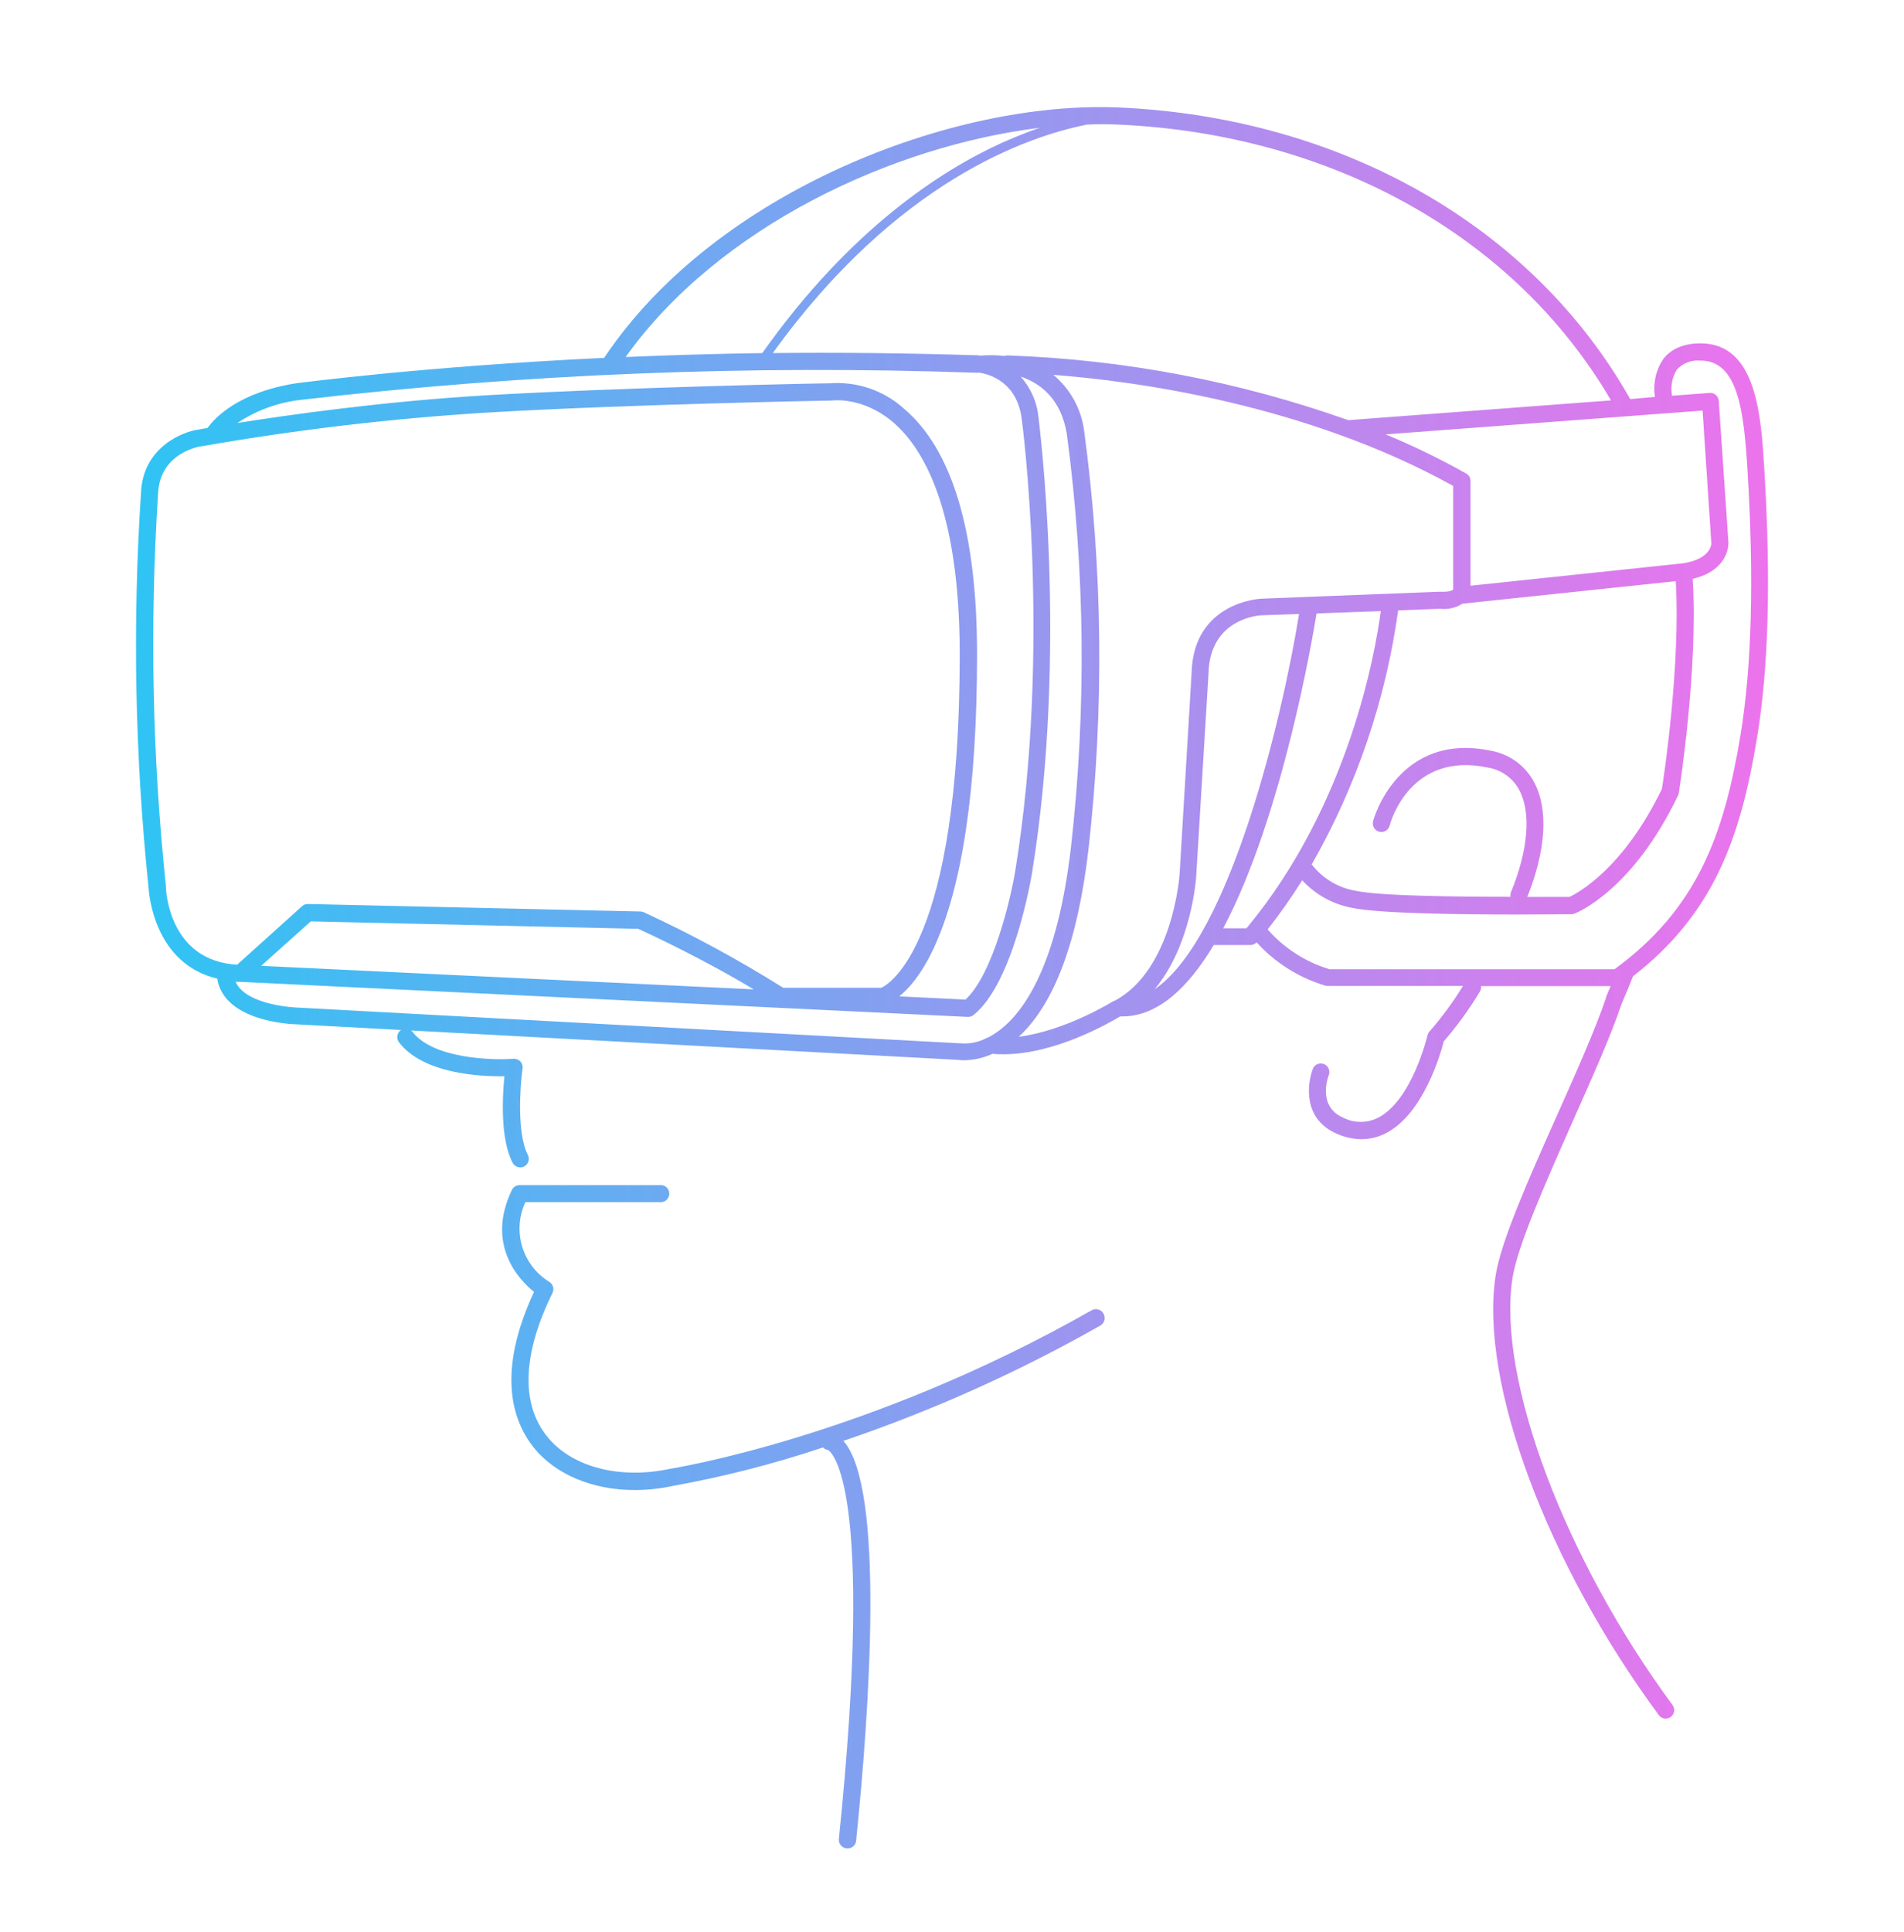 <svg width="70" height="71" viewBox="0 0 70 71" fill="none" xmlns="http://www.w3.org/2000/svg">
<path opacity="0.86" d="M40.57 48.282C40.592 48.319 40.605 48.358 40.611 48.401C40.618 48.443 40.615 48.485 40.604 48.526C40.592 48.567 40.574 48.605 40.547 48.638C40.521 48.672 40.489 48.699 40.452 48.72C37.438 50.431 34.289 51.843 31.007 52.958C32.54 54.675 31.964 62.895 31.475 67.654C31.471 67.693 31.461 67.729 31.444 67.764C31.426 67.799 31.402 67.829 31.374 67.856C31.345 67.881 31.312 67.901 31.276 67.915C31.239 67.929 31.201 67.936 31.162 67.936H31.132C31.089 67.932 31.048 67.921 31.01 67.901C30.972 67.88 30.939 67.853 30.912 67.82C30.884 67.787 30.865 67.749 30.853 67.708C30.841 67.666 30.838 67.624 30.842 67.582C32.181 54.522 30.558 53.365 30.444 53.293C30.371 53.283 30.309 53.252 30.258 53.199C28.454 53.803 26.616 54.274 24.744 54.612C24.282 54.712 23.814 54.764 23.34 54.765C21.79 54.765 20.398 54.194 19.596 53.169C18.843 52.206 18.253 50.445 19.633 47.481C19.088 47.045 17.849 45.752 18.821 43.733C18.848 43.679 18.886 43.636 18.938 43.604C18.989 43.571 19.045 43.556 19.105 43.556H24.317C24.357 43.559 24.394 43.57 24.43 43.587C24.465 43.605 24.497 43.628 24.523 43.657C24.549 43.685 24.57 43.718 24.584 43.755C24.599 43.792 24.606 43.83 24.606 43.87C24.606 43.909 24.599 43.947 24.584 43.984C24.57 44.021 24.549 44.054 24.523 44.083C24.497 44.112 24.465 44.135 24.43 44.152C24.394 44.17 24.357 44.18 24.317 44.183H19.316C19.257 44.31 19.209 44.441 19.174 44.576C19.14 44.712 19.116 44.848 19.106 44.988C19.096 45.127 19.098 45.266 19.114 45.405C19.129 45.544 19.157 45.68 19.196 45.814C19.237 45.948 19.289 46.077 19.352 46.201C19.415 46.325 19.49 46.443 19.574 46.554C19.66 46.665 19.754 46.768 19.858 46.861C19.961 46.955 20.073 47.038 20.192 47.112C20.225 47.132 20.255 47.158 20.279 47.19C20.303 47.221 20.321 47.255 20.332 47.293C20.343 47.331 20.346 47.37 20.343 47.409C20.34 47.448 20.329 47.485 20.312 47.521C19.217 49.745 19.143 51.563 20.093 52.77C20.985 53.91 22.767 54.387 24.633 53.984C24.723 53.968 31.896 52.844 40.136 48.156C40.173 48.135 40.213 48.121 40.255 48.117C40.298 48.112 40.339 48.115 40.38 48.128C40.42 48.139 40.458 48.159 40.49 48.186C40.524 48.212 40.55 48.245 40.57 48.282ZM55.603 46.996C55.047 50.697 57.523 57.287 61.491 62.667C61.516 62.7 61.533 62.737 61.543 62.778C61.553 62.818 61.555 62.858 61.549 62.899C61.543 62.941 61.529 62.978 61.507 63.014C61.486 63.05 61.458 63.079 61.425 63.104C61.392 63.129 61.355 63.146 61.315 63.155C61.274 63.166 61.234 63.168 61.193 63.162C61.152 63.155 61.114 63.141 61.078 63.12C61.042 63.099 61.013 63.072 60.987 63.039C56.864 57.45 54.394 50.815 54.983 46.902C55.173 45.633 56.22 43.287 57.232 41.019C57.932 39.45 58.656 37.83 59.043 36.675C59.042 36.667 59.042 36.657 59.043 36.649C59.102 36.515 59.159 36.38 59.215 36.244H54.451C54.459 36.316 54.445 36.382 54.407 36.443C54.018 37.092 53.577 37.701 53.08 38.272C52.968 38.709 52.338 40.946 50.947 41.651C50.668 41.796 50.371 41.869 50.056 41.87C49.74 41.865 49.438 41.799 49.15 41.67C47.914 41.141 48.039 39.87 48.274 39.264C48.291 39.229 48.314 39.198 48.344 39.17C48.372 39.143 48.406 39.122 48.443 39.108C48.48 39.094 48.518 39.087 48.559 39.087C48.598 39.087 48.637 39.094 48.674 39.108C48.711 39.123 48.744 39.144 48.773 39.171C48.803 39.199 48.825 39.23 48.842 39.267C48.859 39.302 48.869 39.34 48.873 39.38C48.875 39.419 48.87 39.458 48.858 39.496C48.812 39.614 48.431 40.671 49.393 41.084C49.592 41.184 49.803 41.233 50.025 41.233C50.248 41.233 50.459 41.184 50.658 41.084C51.915 40.448 52.476 38.075 52.482 38.051C52.493 38.003 52.514 37.96 52.546 37.922C53.006 37.395 53.42 36.833 53.788 36.238H48.812C48.785 36.238 48.758 36.235 48.731 36.227C48.244 36.083 47.786 35.875 47.356 35.605C46.926 35.334 46.54 35.011 46.2 34.635C46.14 34.698 46.067 34.73 45.981 34.733H44.623C43.686 36.299 42.567 37.357 41.266 37.357H41.183C40.745 37.618 38.774 38.748 36.898 38.748C36.764 38.748 36.628 38.748 36.495 38.729C36.16 38.883 35.808 38.963 35.439 38.969C35.365 38.969 35.292 38.965 35.22 38.954L15.109 37.874C15.131 37.889 15.151 37.907 15.169 37.926C15.915 38.908 18.098 38.974 18.878 38.914C18.925 38.91 18.972 38.917 19.016 38.935C19.061 38.952 19.1 38.978 19.133 39.013C19.165 39.048 19.188 39.088 19.202 39.134C19.216 39.18 19.22 39.226 19.212 39.274C19.123 39.886 18.994 41.651 19.406 42.445C19.424 42.482 19.436 42.521 19.44 42.562C19.444 42.604 19.44 42.644 19.428 42.684C19.415 42.724 19.396 42.76 19.369 42.791C19.343 42.824 19.311 42.85 19.274 42.869C19.229 42.895 19.18 42.907 19.127 42.906C19.07 42.906 19.015 42.891 18.965 42.861C18.916 42.832 18.877 42.791 18.849 42.74C18.383 41.865 18.472 40.278 18.545 39.555C17.669 39.571 15.552 39.472 14.667 38.305C14.642 38.271 14.624 38.235 14.614 38.194C14.603 38.155 14.601 38.114 14.607 38.073C14.613 38.032 14.626 37.993 14.647 37.958C14.668 37.922 14.695 37.892 14.728 37.867C14.728 37.867 14.744 37.867 14.75 37.856L10.907 37.648C10.802 37.648 8.237 37.576 7.986 35.968C5.66 35.415 5.472 32.836 5.461 32.607C4.96 27.787 4.868 22.96 5.183 18.124C5.249 16.409 6.766 15.851 7.312 15.786L7.631 15.729C7.892 15.364 8.772 14.397 10.969 14.075C11.041 14.075 15.488 13.472 22.211 13.153C26.292 7.044 35.041 3.678 41.148 3.951C49.351 4.321 56.356 8.325 59.934 14.668L60.843 14.587C60.804 14.346 60.812 14.106 60.863 13.868C60.915 13.629 61.008 13.409 61.143 13.205C61.427 12.831 61.872 12.634 62.456 12.619H62.52C64.587 12.619 64.747 15.298 64.865 17.26C65.111 21.328 65.021 24.559 64.594 27.134C63.987 30.814 62.995 33.587 60.037 35.883C59.904 36.222 59.765 36.559 59.621 36.887C59.225 38.07 58.526 39.627 57.794 41.275C56.809 43.505 55.78 45.811 55.603 46.996ZM61.609 21.36L53.765 22.188C53.511 22.346 53.234 22.409 52.936 22.375L51.403 22.433C51.176 24.075 50.795 25.682 50.261 27.252C49.727 28.823 49.048 30.329 48.225 31.77C48.426 32.029 48.667 32.243 48.949 32.411C49.23 32.579 49.533 32.69 49.856 32.742C50.733 32.929 53.516 32.961 55.537 32.961C55.525 32.901 55.531 32.842 55.554 32.784C56.188 31.233 56.297 29.869 55.857 29.04C55.741 28.82 55.583 28.638 55.381 28.492C55.179 28.347 54.956 28.254 54.711 28.213C51.849 27.601 51.122 30.218 51.094 30.33C51.085 30.372 51.068 30.411 51.043 30.446C51.017 30.481 50.987 30.509 50.95 30.532C50.913 30.555 50.874 30.569 50.831 30.575C50.788 30.582 50.746 30.579 50.705 30.568C50.663 30.557 50.625 30.538 50.591 30.512C50.557 30.485 50.53 30.453 50.51 30.415C50.489 30.378 50.476 30.337 50.471 30.294C50.468 30.251 50.472 30.209 50.486 30.168C50.486 30.136 51.398 26.864 54.843 27.598C55.008 27.63 55.167 27.679 55.321 27.747C55.474 27.813 55.619 27.897 55.754 27.997C55.889 28.096 56.011 28.211 56.121 28.338C56.23 28.465 56.323 28.602 56.402 28.751C56.932 29.748 56.84 31.244 56.15 32.966C56.928 32.966 57.512 32.966 57.698 32.966C57.992 32.83 59.669 31.946 61.099 28.998C61.18 28.517 61.788 24.39 61.609 21.36ZM52.926 21.748H52.96C53.31 21.765 53.415 21.685 53.426 21.662V17.859C47.967 14.834 41.649 13.997 38.726 13.778C39.037 14.037 39.289 14.343 39.485 14.697C39.68 15.05 39.804 15.428 39.858 15.827C40.544 20.948 40.597 26.077 40.018 31.212C39.628 34.582 38.766 36.898 37.454 38.105C39.177 37.886 40.916 36.809 40.935 36.793H40.959C43.123 35.664 43.368 32.154 43.368 32.119L43.807 24.764C43.857 22.115 46.348 22.004 46.373 22.004L52.926 21.748ZM62.917 19.972L62.595 15.09L50.943 15.965C51.959 16.386 52.945 16.865 53.903 17.404C53.953 17.432 53.992 17.47 54.021 17.519C54.049 17.568 54.063 17.621 54.063 17.677V21.527L61.879 20.703C62.917 20.543 62.917 19.979 62.917 19.972ZM41.12 4.579C40.745 4.564 40.36 4.559 39.968 4.579C37.802 5.005 32.971 6.646 28.412 12.977C30.766 12.949 33.271 12.977 35.857 13.056C35.912 13.056 35.969 13.056 36.03 13.071C36.33 13.046 36.629 13.05 36.928 13.084C36.966 13.07 37.006 13.062 37.046 13.063C41.342 13.216 45.516 14.008 49.568 15.442L59.227 14.716C55.723 8.71 48.992 4.933 41.12 4.579ZM23.001 13.122C24.569 13.054 26.253 13.004 28.025 12.977C31.235 8.443 34.576 6.276 36.836 5.248C37.333 5.029 37.798 4.843 38.227 4.697C32.813 5.362 26.426 8.328 23.001 13.122ZM8.726 15.547C10.611 15.248 14.146 14.745 17.923 14.526C22.835 14.24 30.054 14.088 30.488 14.088C30.736 14.069 30.983 14.074 31.23 14.105C31.477 14.135 31.718 14.19 31.953 14.269C32.188 14.349 32.413 14.451 32.629 14.576C32.843 14.702 33.043 14.848 33.227 15.014C35.014 16.521 35.921 19.561 35.921 24.049C35.921 28.97 35.38 32.609 34.318 34.871C33.865 35.833 33.403 36.345 33.061 36.62L35.496 36.739C36.514 35.796 37.163 33.007 37.329 31.986C38.667 23.74 37.577 15.499 37.566 15.418C37.401 14.064 36.418 13.765 36.019 13.699C35.998 13.701 35.976 13.701 35.953 13.699H35.855C27.564 13.408 19.299 13.74 11.058 14.697C10.212 14.794 9.435 15.078 8.726 15.547ZM8.726 35.45L11.104 33.307C11.166 33.251 11.239 33.223 11.323 33.226L23.551 33.501C23.593 33.504 23.635 33.513 23.673 33.53C25.44 34.346 27.147 35.272 28.795 36.305H32.4C32.678 36.179 35.284 34.713 35.284 24.057C35.284 18.71 33.941 16.453 32.816 15.504C31.691 14.555 30.571 14.721 30.561 14.723H30.515C30.44 14.723 22.982 14.865 17.954 15.161C14.417 15.377 10.903 15.791 7.412 16.403H7.39C7.377 16.403 5.869 16.622 5.811 18.152C5.5 22.96 5.596 27.761 6.098 32.552C6.101 32.564 6.101 32.576 6.098 32.587C6.098 32.69 6.19 35.314 8.726 35.457V35.45ZM23.47 34.138L11.426 33.864L9.602 35.498L27.709 36.363C25.87 35.253 23.836 34.304 23.461 34.136L23.47 34.138ZM36.297 38.145C36.452 38.068 36.598 37.978 36.735 37.874C37.664 37.178 38.875 35.446 39.374 31.137C39.946 26.061 39.894 20.993 39.219 15.93C39 14.644 38.236 14.08 37.524 13.842C37.71 14.05 37.859 14.282 37.972 14.538C38.084 14.794 38.154 15.061 38.181 15.34C38.181 15.418 39.293 23.749 37.942 32.088C37.914 32.253 37.267 36.12 35.794 37.305C35.736 37.351 35.671 37.374 35.597 37.375H35.581L8.818 36.086H8.661C9.054 36.962 10.894 37.031 10.916 37.031L35.258 38.344H35.299C35.649 38.375 35.979 38.308 36.289 38.142L36.297 38.145ZM47.77 22.566L46.39 22.614C46.311 22.614 44.47 22.714 44.43 24.77L43.981 32.15C43.981 32.277 43.807 34.735 42.449 36.36C45.249 34.451 47.166 26.245 47.761 22.564L47.77 22.566ZM45.827 34.118C49.616 29.561 50.572 23.911 50.764 22.461L48.403 22.546C48.264 23.403 47.148 30.015 44.971 34.118H45.827ZM48.858 35.623H59.358C62.394 33.405 63.38 30.691 63.986 27.038C64.403 24.508 64.489 21.323 64.248 17.303C64.114 15.088 63.891 13.253 62.525 13.253H62.485C62.327 13.241 62.174 13.264 62.027 13.324C61.879 13.383 61.753 13.472 61.646 13.589C61.559 13.733 61.5 13.887 61.471 14.052C61.441 14.216 61.442 14.381 61.473 14.545L62.853 14.441C62.94 14.434 63.017 14.459 63.083 14.517C63.149 14.576 63.185 14.649 63.19 14.736L63.545 19.942C63.545 19.99 63.58 20.954 62.231 21.275C62.437 24.556 61.752 28.95 61.721 29.149C61.716 29.179 61.708 29.208 61.694 29.235C60.017 32.734 57.972 33.548 57.882 33.58C57.848 33.592 57.813 33.599 57.777 33.6C57.683 33.6 56.84 33.611 55.723 33.611C53.667 33.611 50.687 33.573 49.721 33.37C49.366 33.305 49.031 33.185 48.715 33.012C48.4 32.838 48.119 32.618 47.875 32.353C47.484 32.978 47.061 33.58 46.605 34.16C46.905 34.503 47.247 34.798 47.63 35.045C48.013 35.293 48.422 35.483 48.858 35.616V35.623Z" fill="url(#paint0_linear_10586_600)"/>
<defs>
<linearGradient id="paint0_linear_10586_600" x1="5" y1="35.935" x2="65" y2="35.935" gradientUnits="userSpaceOnUse">
<stop stop-color="#0CBAF1"/>
<stop offset="1" stop-color="#E95CE9"/>
</linearGradient>
</defs>
</svg>
